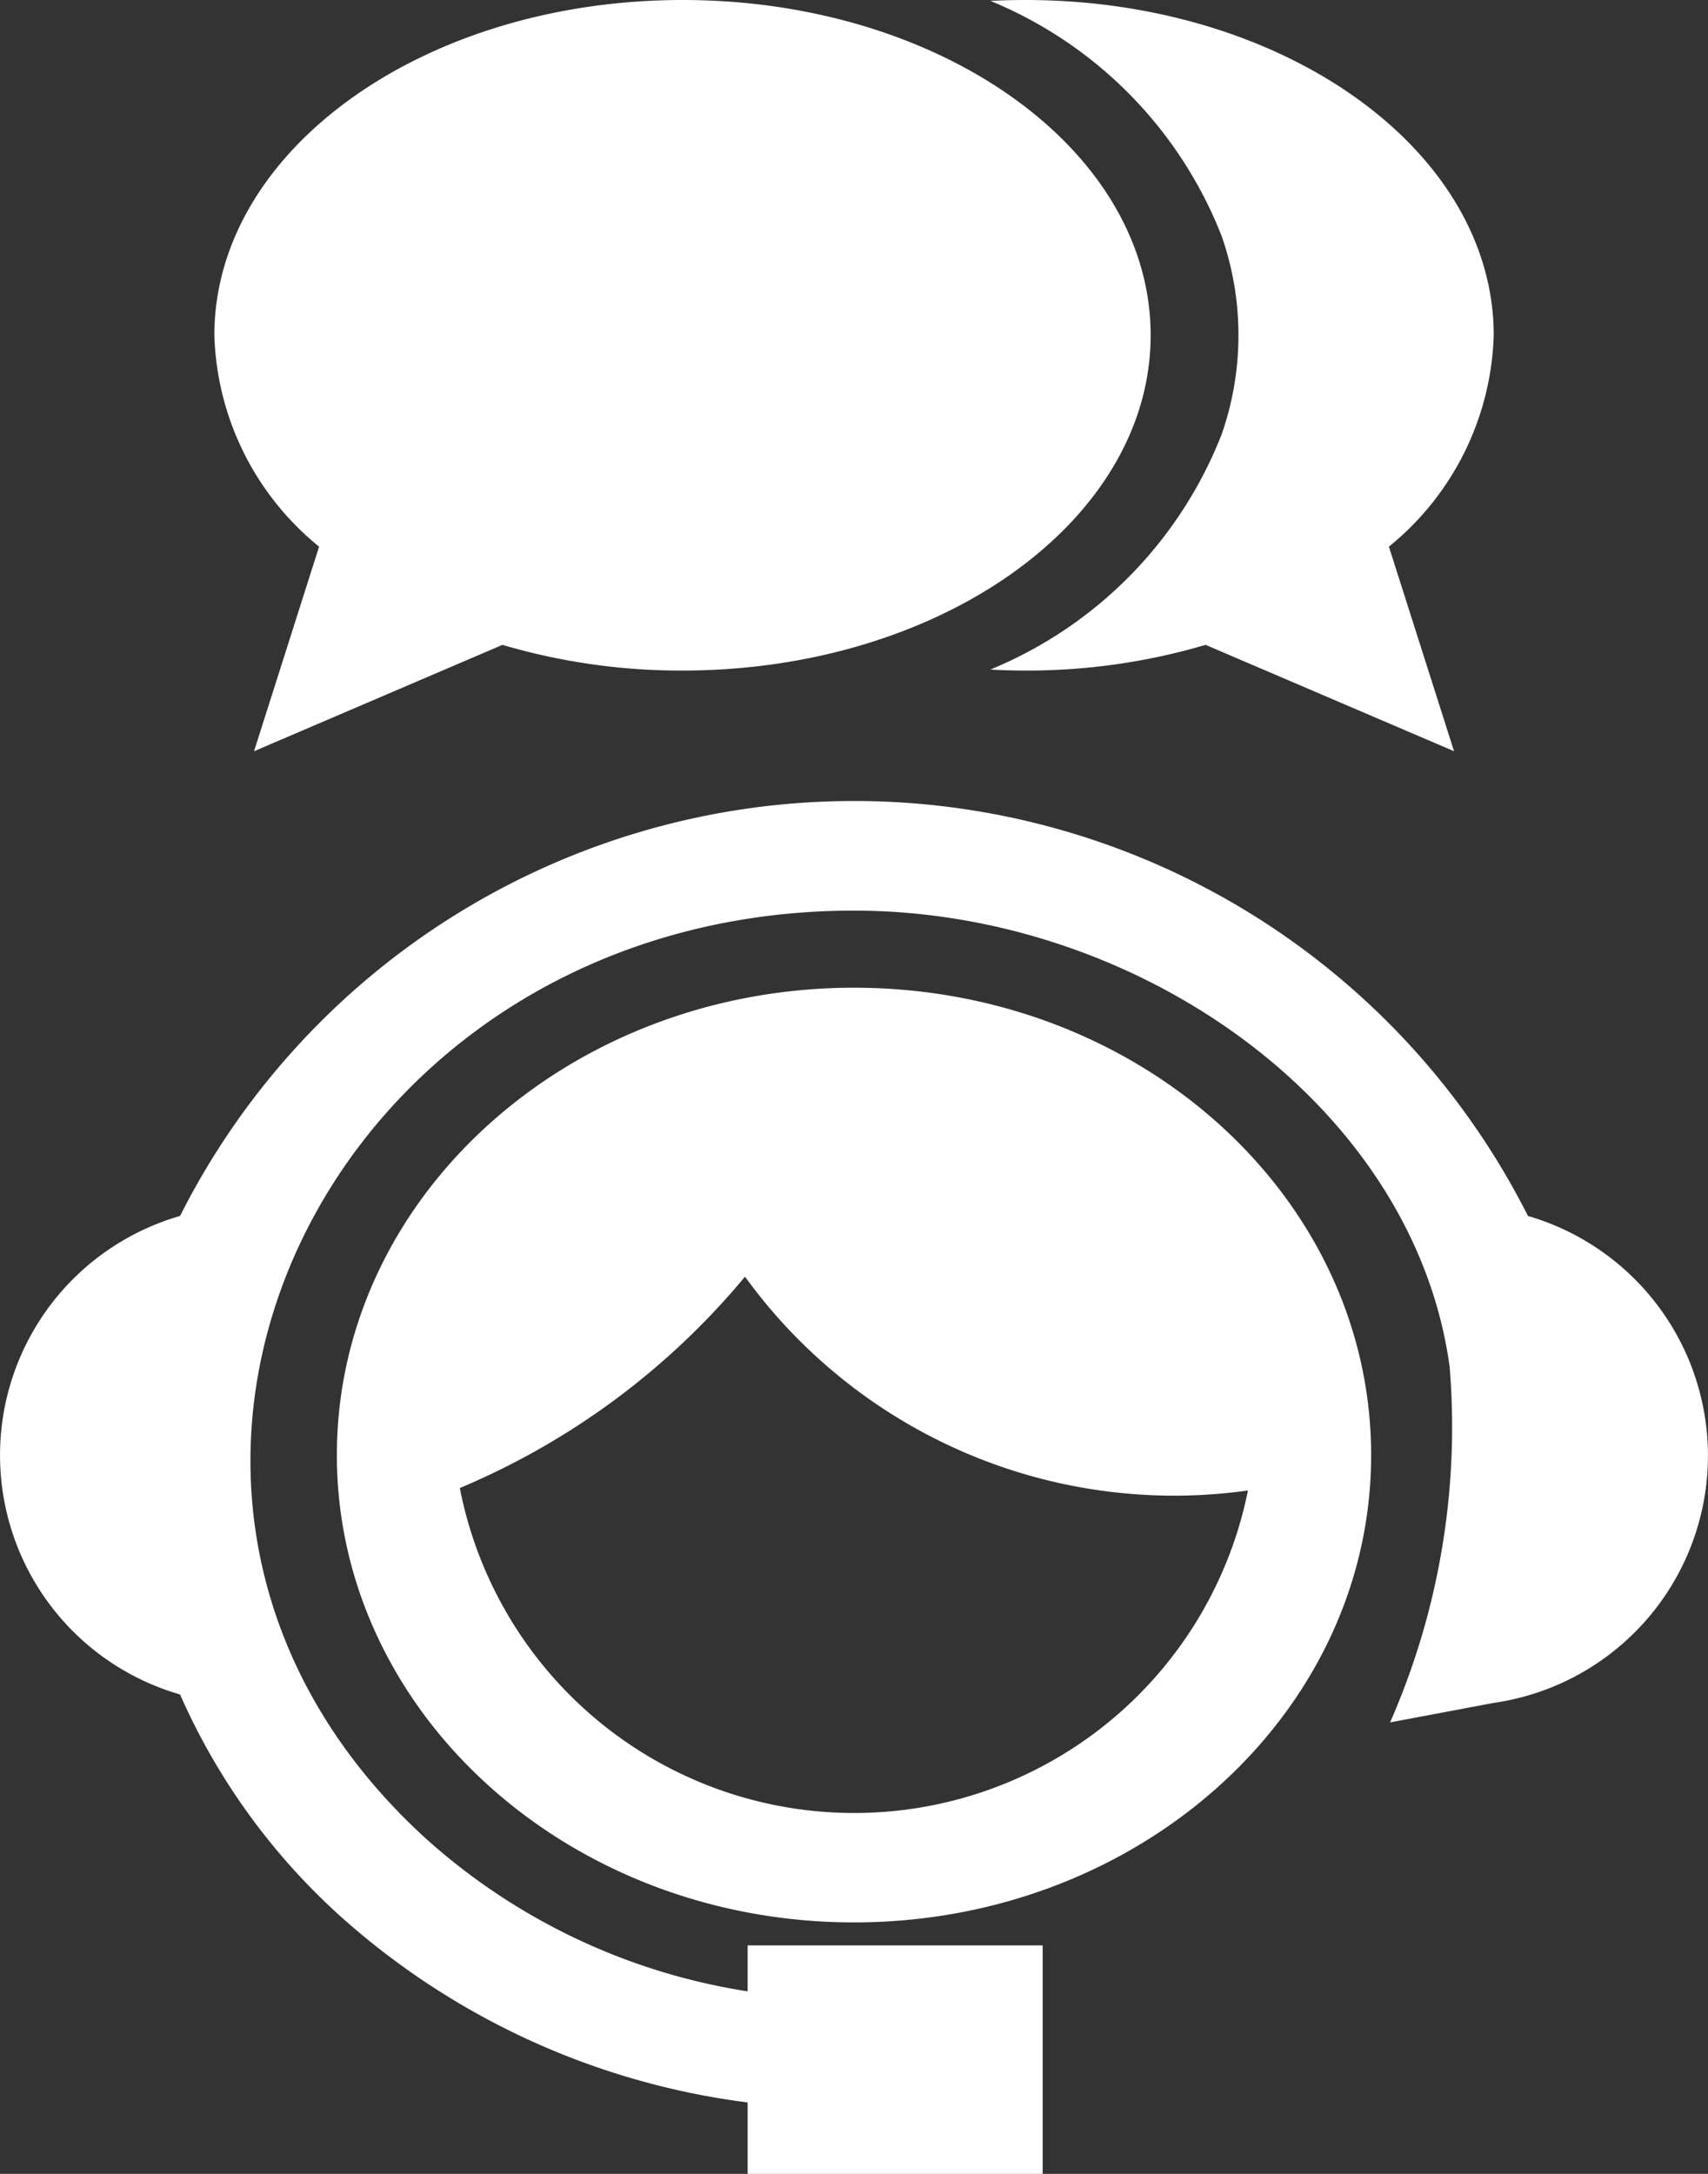 <svg xmlns="http://www.w3.org/2000/svg" width="22" height="28" viewBox="0 0 22 28">
  <rect x="0" y="0" width="22" height="28" fill="#333333" stroke="none"/>
  <path id="liveChatIcon" d="M181.761,80.342c3.679,0,6.661,2.7,6.661,6.02s-2.982,6.019-6.661,6.019-6.661-2.7-6.661-6.019S178.082,80.342,181.761,80.342ZM179.553,67.62c-3.33,0-6.031,1.933-6.031,4.319a3.644,3.644,0,0,0,1.349,2.722l-.838,2.635,3.2-1.37a8.122,8.122,0,0,0,2.318.331c3.331,0,6.031-1.934,6.031-4.319S182.884,67.62,179.553,67.62Zm4.417,0c3.33,0,6.031,1.933,6.031,4.319a3.644,3.644,0,0,1-1.35,2.722l.839,2.635-3.2-1.37a8.121,8.121,0,0,1-2.318.331q-.23,0-.455-.013a5.405,5.405,0,0,0,2.98-3.031,3.874,3.874,0,0,0,0-2.551,5.406,5.406,0,0,0-2.98-3.031C183.665,67.624,183.816,67.62,183.97,67.62Zm-3.579,25.057h3.8V95.62h-3.8V94.7a9.693,9.693,0,0,1-5.223-2.378,8.407,8.407,0,0,1-2.088-2.877,3.207,3.207,0,0,1,0-6.163,9.722,9.722,0,0,1,17.362,0,3.216,3.216,0,0,1-.437,6.271l-1.339.252a9.46,9.46,0,0,0,.767-4.582c-.46-3.358-4-5.874-7.673-5.874-6.817,0-10.415,7.523-5.488,11.975a8.044,8.044,0,0,0,4.119,1.945Zm6.444-5.859a6.827,6.827,0,0,1-6.478-2.754,9.614,9.614,0,0,1-3.673,2.722,5.174,5.174,0,0,0,10.151.033Z" transform="translate(-170.761 -67.62)" fill="#fff"/>
</svg>
